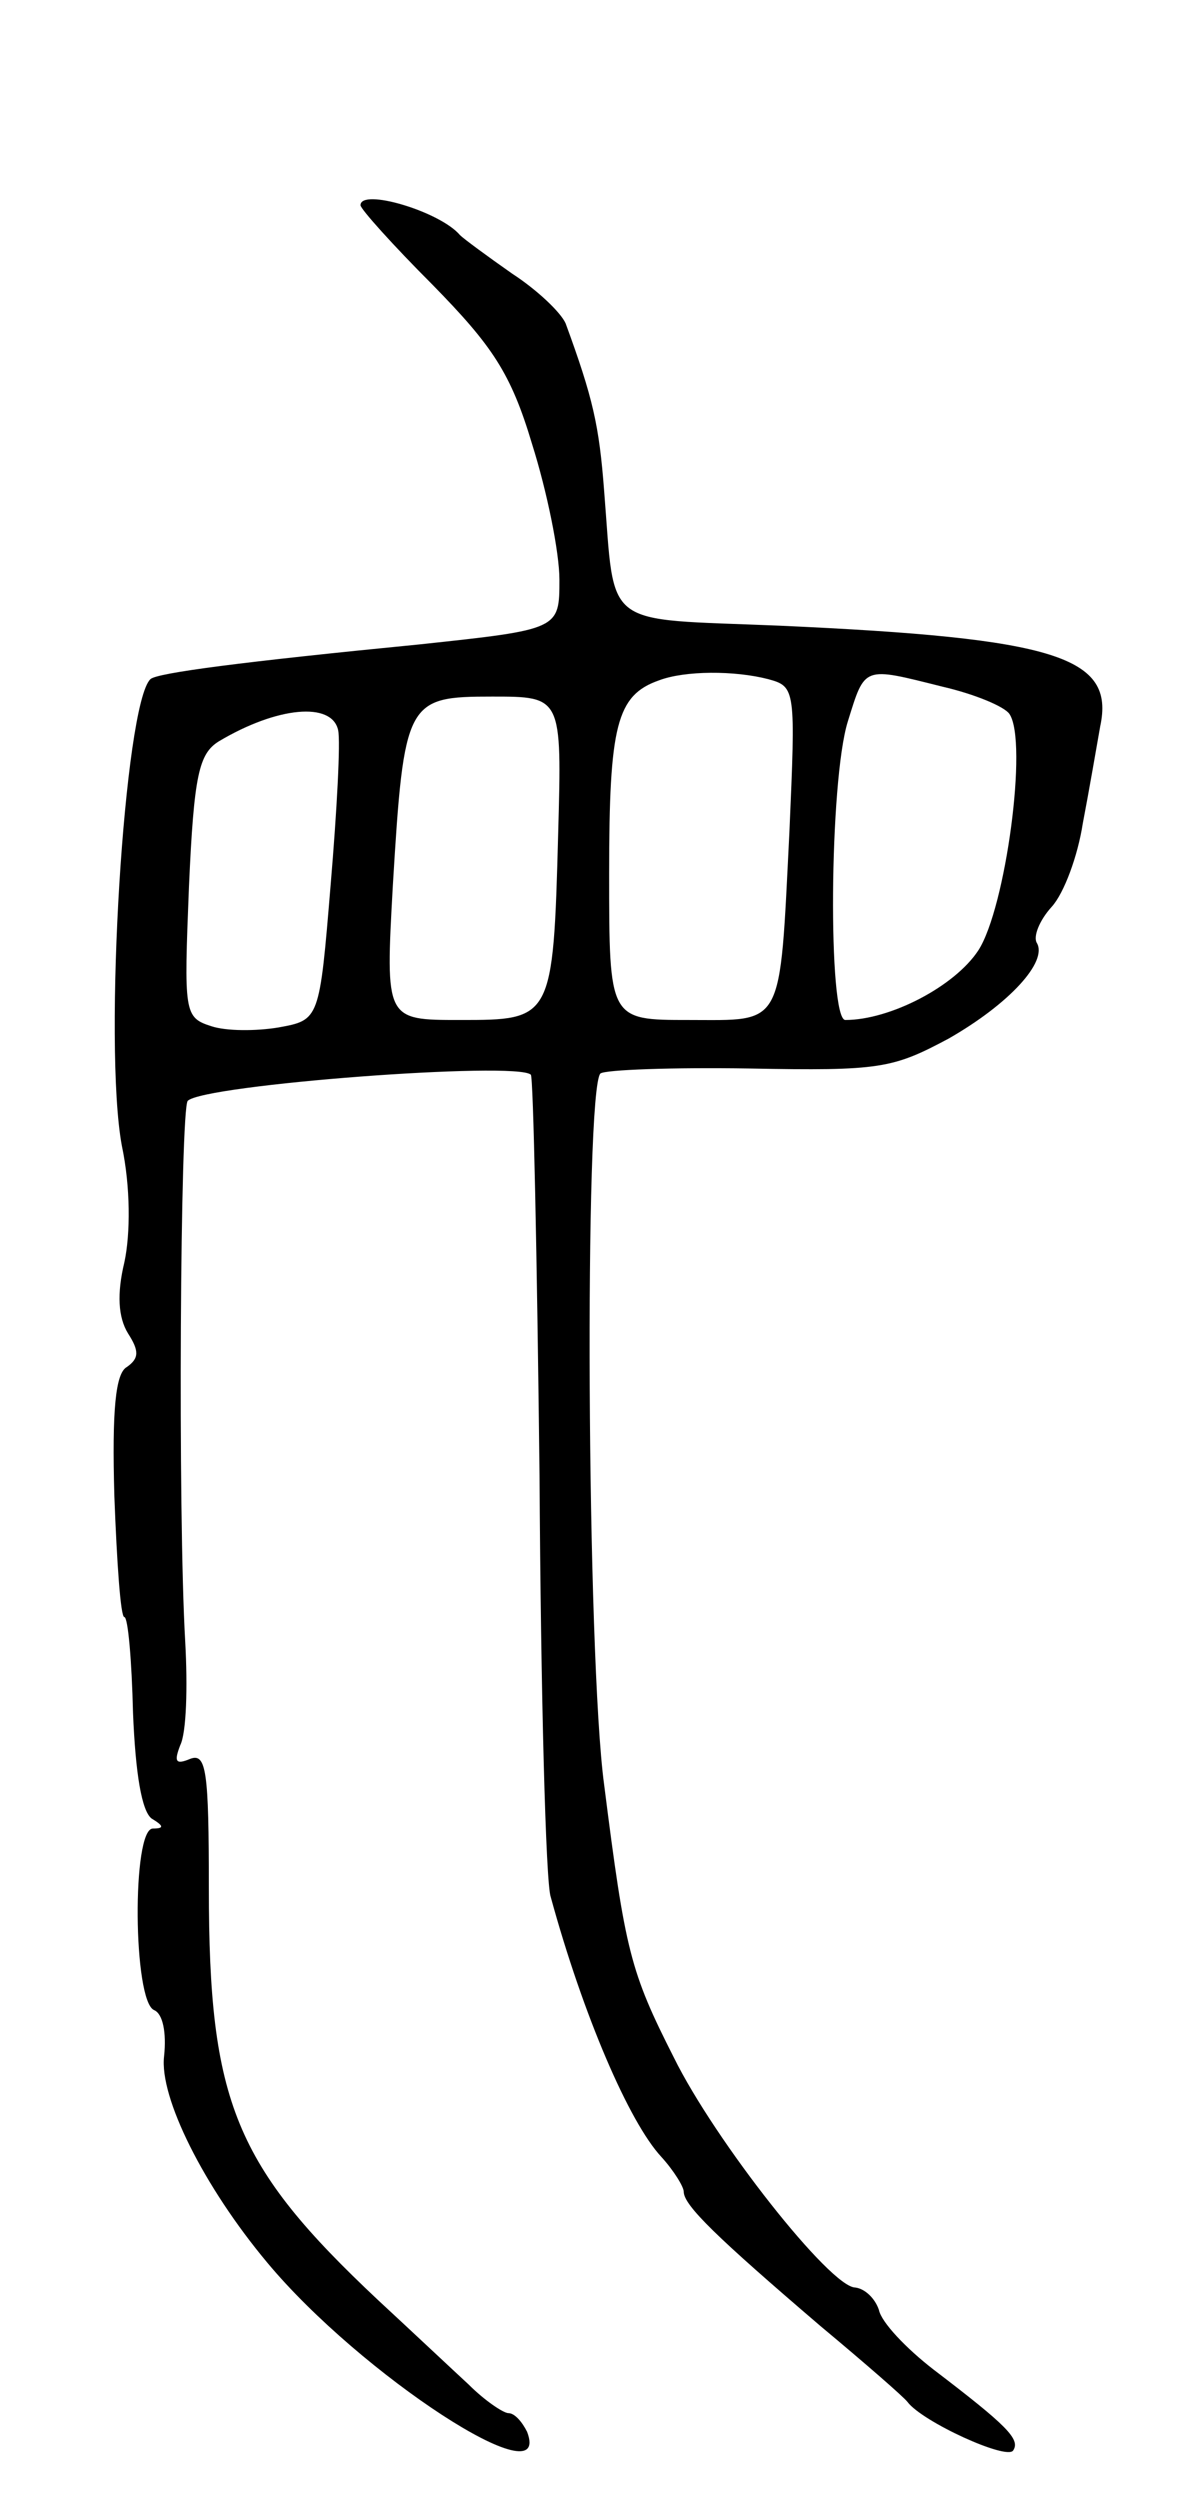 <svg version="1.0" xmlns="http://www.w3.org/2000/svg"
 width="95pt" height="201pt" viewBox="0 0 95 201"
 preserveAspectRatio="xMidYMid meet">
<g transform="translate(0,201) scale(0.1,-0.1)"
fill="#000000" stroke="none">
<path d="M290 1845 c0 -3 26 -32 58 -64 48 -49 63 -71 80 -128 12 -38 22 -87
22 -109 0 -40 0 -40 -112 -52 -143 -14 -212 -23 -217 -28 -21 -20 -38 -294
-23 -375 7 -33 7 -71 2 -94 -6 -25 -5 -44 3 -57 9 -14 9 -20 -1 -27 -9 -5 -12
-34 -10 -104 2 -53 5 -97 8 -97 3 0 6 -35 7 -77 2 -49 7 -79 15 -85 10 -6 10
-8 1 -8 -17 0 -16 -139 1 -146 7 -3 10 -18 8 -37 -4 -33 32 -105 83 -166 75
-90 230 -191 209 -136 -4 8 -10 15 -15 15 -4 0 -19 10 -32 23 -13 12 -46 43
-73 68 -115 108 -136 159 -136 331 0 94 -2 109 -15 104 -12 -5 -13 -2 -8 11 5
10 6 47 4 83 -6 104 -4 428 2 435 13 13 265 32 276 21 2 -1 5 -146 7 -322 1
-175 5 -328 9 -339 26 -95 63 -181 89 -209 10 -11 18 -24 18 -28 0 -11 27 -37
110 -108 36 -30 67 -57 70 -61 12 -16 80 -47 85 -39 6 9 -5 20 -64 65 -22 17
-42 38 -44 48 -3 9 -11 17 -19 18 -20 0 -113 118 -146 185 -35 69 -39 85 -56
219 -14 103 -16 559 -3 572 4 3 58 5 120 4 105 -2 115 0 160 24 49 28 80 62
71 77 -3 5 2 18 12 29 10 11 21 41 25 67 5 26 11 61 14 78 12 56 -35 71 -258
81 -144 6 -132 -4 -141 108 -4 53 -9 75 -31 135 -4 9 -23 27 -43 40 -20 14
-39 28 -42 31 -16 19 -80 38 -80 24z m328 -381 c22 -6 22 -8 17 -123 -8 -159
-4 -151 -81 -151 -64 0 -64 0 -64 118 0 119 6 143 40 155 21 8 61 8 88 1z
m140 -6 c26 -6 50 -16 54 -22 15 -22 -3 -156 -25 -190 -19 -29 -71 -56 -107
-56 -14 0 -13 192 2 240 14 45 12 44 76 28z m-309 -118 c-4 -150 -5 -150 -79
-150 -60 0 -60 0 -54 108 9 149 11 152 80 152 56 0 56 0 53 -110z m-177 83 c2
-9 -1 -65 -6 -124 -9 -109 -9 -109 -42 -115 -18 -3 -42 -3 -54 1 -22 7 -22 11
-18 112 4 90 8 107 24 117 47 28 91 32 96 9z"/>
</g>
</svg>
